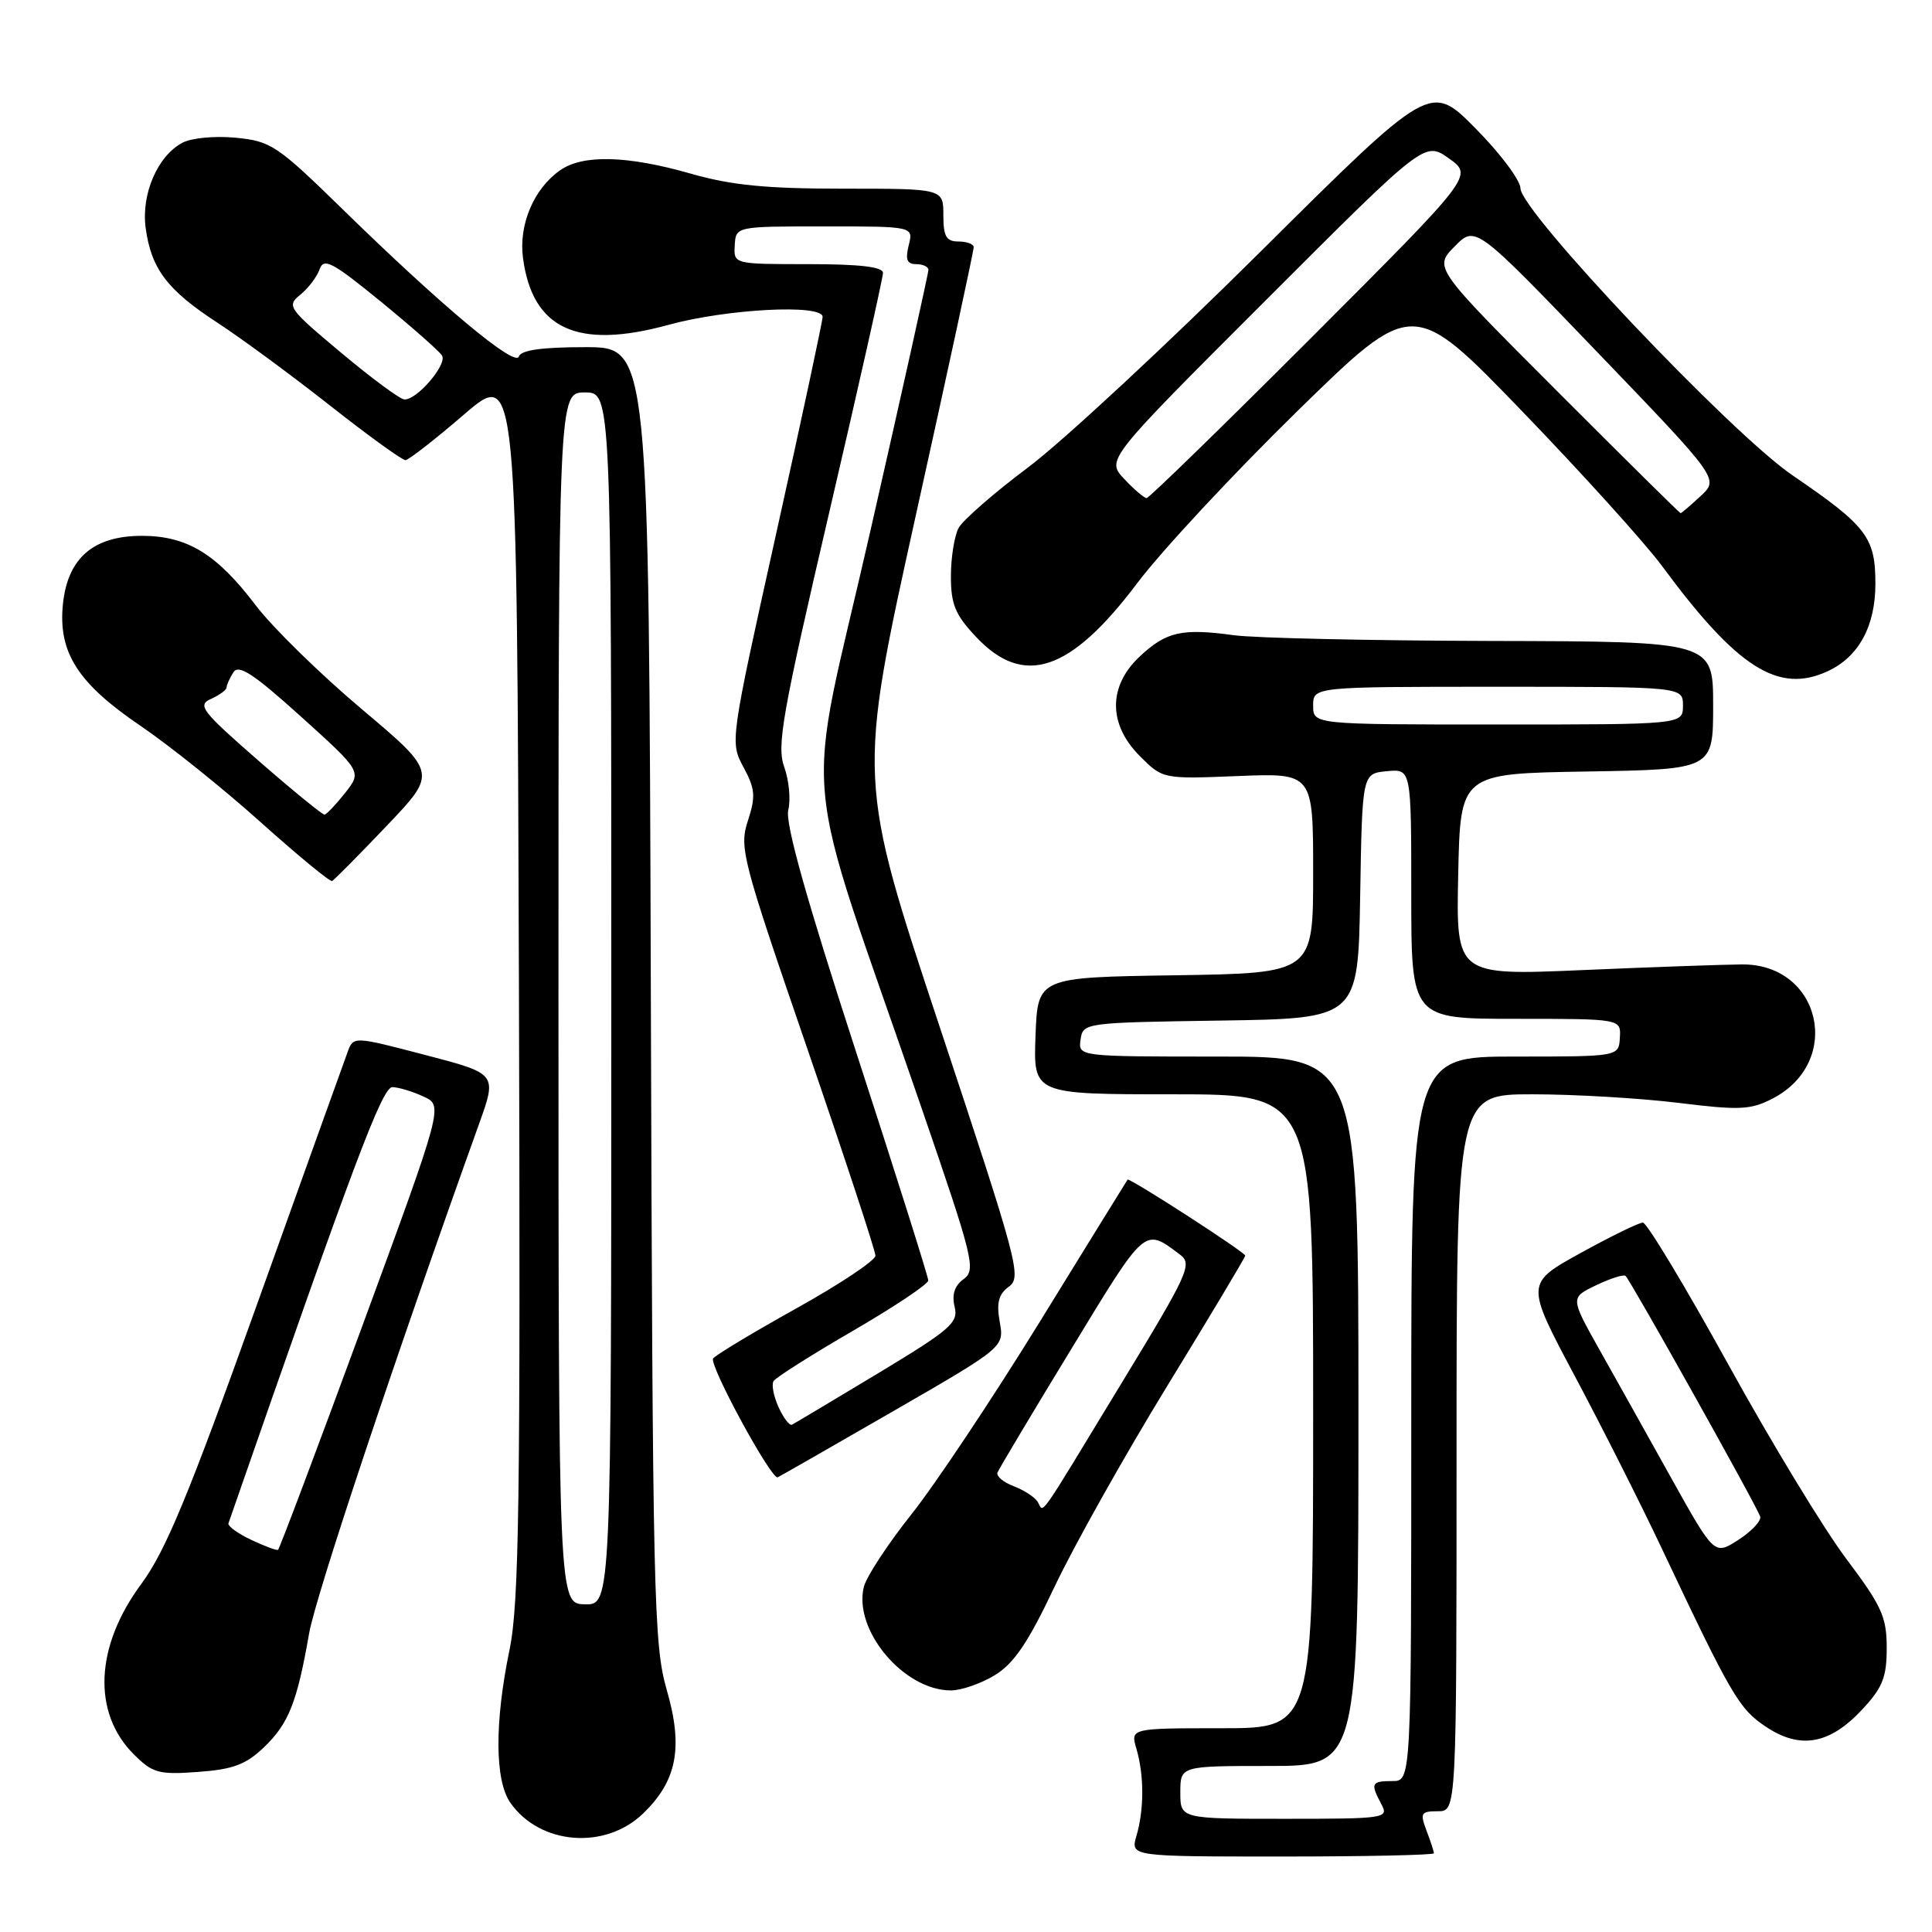 <?xml version="1.0" encoding="UTF-8" standalone="no"?>
<!DOCTYPE svg PUBLIC "-//W3C//DTD SVG 1.1//EN" "http://www.w3.org/Graphics/SVG/1.1/DTD/svg11.dtd" >
<svg xmlns="http://www.w3.org/2000/svg" xmlns:xlink="http://www.w3.org/1999/xlink" version="1.1" viewBox="0 0 256 256">
 <g >
 <path fill="currentColor"
d=" M 190.00 245.57 C 190.00 245.33 189.56 243.98 189.02 242.57 C 188.14 240.24 188.28 240.00 190.52 240.00 C 193.00 240.00 193.00 240.00 193.00 192.50 C 193.00 145.00 193.00 145.00 203.06 145.00 C 208.59 145.00 217.27 145.51 222.35 146.13 C 230.51 147.14 231.96 147.07 234.87 145.57 C 244.26 140.71 241.28 127.71 230.80 127.79 C 228.44 127.81 218.95 128.14 209.72 128.54 C 192.94 129.26 192.94 129.26 193.22 115.88 C 193.50 102.50 193.50 102.50 210.25 102.23 C 227.00 101.95 227.00 101.95 227.00 93.48 C 227.00 85.00 227.00 85.00 197.75 84.93 C 181.66 84.89 166.25 84.55 163.50 84.17 C 156.60 83.23 154.55 83.69 151.04 86.97 C 146.82 90.91 146.82 95.97 151.04 100.19 C 154.08 103.23 154.08 103.23 164.04 102.83 C 174.00 102.43 174.00 102.43 174.00 115.69 C 174.00 128.95 174.00 128.95 155.75 129.23 C 137.50 129.50 137.50 129.50 137.21 137.25 C 136.92 145.00 136.92 145.00 155.46 145.00 C 174.00 145.00 174.00 145.00 174.00 187.00 C 174.00 229.00 174.00 229.00 161.89 229.00 C 149.78 229.00 149.78 229.00 150.59 231.75 C 151.61 235.26 151.61 239.74 150.59 243.25 C 149.78 246.00 149.78 246.00 169.89 246.00 C 180.95 246.00 190.00 245.80 190.00 245.57 Z  M 85.18 240.33 C 89.70 235.99 90.56 231.58 88.35 223.93 C 86.62 217.93 86.48 211.82 86.24 131.75 C 85.98 46.00 85.98 46.00 77.57 46.00 C 71.79 46.00 69.04 46.39 68.75 47.24 C 68.27 48.70 58.53 40.56 45.34 27.67 C 36.73 19.26 35.89 18.70 31.24 18.25 C 28.48 17.98 25.35 18.28 24.16 18.92 C 20.87 20.68 18.70 25.72 19.30 30.20 C 20.03 35.61 22.16 38.43 28.78 42.74 C 31.93 44.79 38.65 49.74 43.73 53.74 C 48.80 57.73 53.30 60.99 53.73 60.97 C 54.15 60.95 57.65 58.23 61.50 54.91 C 68.50 48.90 68.50 48.90 68.76 130.12 C 68.97 199.27 68.79 212.42 67.51 218.63 C 65.52 228.26 65.56 235.93 67.63 238.88 C 71.53 244.45 80.14 245.16 85.18 240.33 Z  M 34.98 231.52 C 38.25 228.39 39.37 225.56 40.96 216.43 C 41.84 211.42 52.28 180.12 63.49 148.89 C 65.86 142.27 65.86 142.27 56.35 139.79 C 46.83 137.30 46.83 137.30 46.06 139.40 C 45.63 140.56 40.21 155.66 34.01 172.97 C 24.98 198.18 21.94 205.52 18.71 209.90 C 12.59 218.17 12.21 226.94 17.72 232.45 C 20.23 234.95 21.01 235.17 26.24 234.79 C 30.89 234.45 32.58 233.82 34.98 231.52 Z  M 246.75 226.52 C 249.46 223.61 250.00 222.25 250.00 218.35 C 250.00 214.25 249.34 212.80 244.64 206.55 C 241.69 202.63 234.63 191.01 228.96 180.71 C 223.28 170.42 218.21 162.00 217.69 162.00 C 217.17 162.00 213.46 163.81 209.44 166.03 C 202.14 170.06 202.14 170.06 208.64 182.28 C 212.22 189.00 217.38 199.22 220.11 205.00 C 229.44 224.74 230.42 226.42 234.00 228.81 C 238.55 231.84 242.44 231.14 246.75 226.52 Z  M 131.83 221.96 C 134.37 220.41 136.24 217.64 139.75 210.22 C 142.28 204.87 148.99 192.91 154.67 183.64 C 160.35 174.37 165.00 166.60 165.00 166.38 C 165.00 165.93 149.63 156.00 149.41 156.31 C 149.33 156.41 144.12 164.85 137.83 175.06 C 131.54 185.26 123.85 196.80 120.74 200.69 C 117.64 204.59 114.82 208.89 114.47 210.25 C 113.03 215.98 119.75 223.99 126.00 223.99 C 127.38 223.99 130.00 223.08 131.83 221.96 Z  M 118.34 187.00 C 133.07 178.50 133.07 178.50 132.47 175.16 C 132.02 172.61 132.31 171.49 133.69 170.48 C 135.40 169.23 134.88 167.30 124.56 136.20 C 113.62 103.26 113.62 103.26 121.33 68.38 C 125.58 49.20 129.04 33.16 129.02 32.75 C 129.01 32.34 128.10 32.00 127.00 32.00 C 125.38 32.00 125.00 31.33 125.00 28.50 C 125.00 25.00 125.00 25.00 111.75 25.00 C 101.49 25.00 96.91 24.55 91.50 23.00 C 83.10 20.60 77.23 20.45 74.22 22.56 C 70.72 25.01 68.71 29.78 69.30 34.20 C 70.56 43.62 76.51 46.35 88.55 43.05 C 96.32 40.92 109.00 40.26 109.00 41.99 C 109.00 42.53 106.24 55.43 102.86 70.65 C 96.73 98.27 96.72 98.33 98.52 101.66 C 100.07 104.54 100.15 105.53 99.10 108.75 C 97.93 112.32 98.32 113.79 106.94 138.86 C 111.92 153.35 116.00 165.74 116.00 166.38 C 116.00 167.02 111.27 170.17 105.48 173.39 C 99.70 176.61 94.76 179.59 94.49 180.01 C 93.95 180.90 102.22 196.12 103.05 195.75 C 103.35 195.61 110.23 191.68 118.34 187.00 Z  M 51.22 109.45 C 57.94 102.40 57.94 102.40 47.92 93.95 C 42.40 89.30 36.08 83.11 33.87 80.19 C 28.71 73.39 24.81 71.01 18.81 71.00 C 12.38 71.00 8.97 73.94 8.34 80.03 C 7.68 86.43 10.29 90.53 18.61 96.17 C 22.40 98.74 29.55 104.47 34.50 108.91 C 39.45 113.35 43.73 116.87 44.00 116.74 C 44.27 116.61 47.52 113.33 51.22 109.45 Z  M 242.20 88.93 C 246.29 87.03 248.50 82.97 248.50 77.35 C 248.50 71.19 247.37 69.71 237.50 62.97 C 229.36 57.42 201.52 28.04 201.47 24.96 C 201.46 23.88 198.77 20.30 195.49 16.99 C 189.54 10.98 189.54 10.98 167.02 33.35 C 154.63 45.66 140.80 58.50 136.27 61.90 C 131.74 65.29 127.58 68.92 127.02 69.96 C 126.46 71.01 126.00 73.89 126.00 76.36 C 126.00 80.09 126.57 81.47 129.37 84.43 C 135.66 91.10 141.84 89.02 150.69 77.27 C 153.91 72.99 163.45 62.75 171.88 54.50 C 187.22 39.50 187.22 39.50 201.70 54.50 C 209.66 62.75 217.99 71.97 220.23 75.00 C 230.20 88.52 235.66 91.98 242.20 88.93 Z  M 156.40 237.50 C 156.40 234.00 156.40 234.00 168.20 234.00 C 180.00 234.00 180.00 234.00 180.00 187.00 C 180.00 140.00 180.00 140.00 161.43 140.00 C 142.86 140.00 142.86 140.00 143.18 137.75 C 143.50 135.52 143.68 135.50 161.73 135.23 C 179.95 134.96 179.95 134.96 180.23 118.73 C 180.50 102.50 180.50 102.50 183.75 102.19 C 187.00 101.87 187.00 101.87 187.00 118.44 C 187.00 135.00 187.00 135.00 200.89 135.00 C 214.79 135.00 214.79 135.00 214.64 137.50 C 214.50 140.00 214.50 140.00 200.75 140.00 C 187.00 140.00 187.00 140.00 187.00 188.00 C 187.00 236.00 187.00 236.00 184.50 236.00 C 181.70 236.00 181.56 236.30 183.04 239.07 C 184.04 240.93 183.60 241.00 170.24 241.00 C 156.40 241.00 156.40 241.00 156.40 237.50 Z  M 174.00 93.50 C 174.00 91.00 174.00 91.00 198.50 91.00 C 223.00 91.00 223.00 91.00 223.00 93.50 C 223.00 96.00 223.00 96.00 198.50 96.00 C 174.00 96.00 174.00 96.00 174.00 93.50 Z  M 74.00 132.25 C 74.00 52.00 74.00 52.00 77.50 52.00 C 81.00 52.00 81.00 52.00 81.00 132.33 C 81.00 212.65 81.00 212.65 77.50 212.58 C 74.01 212.50 74.01 212.50 74.00 132.25 Z  M 45.19 46.73 C 38.19 40.87 37.95 40.54 39.79 39.05 C 40.85 38.20 42.00 36.68 42.35 35.68 C 42.90 34.12 44.03 34.71 50.46 39.96 C 54.56 43.32 58.21 46.53 58.57 47.11 C 59.29 48.29 55.22 53.04 53.58 52.93 C 52.98 52.89 49.21 50.10 45.19 46.73 Z  M 33.27 204.03 C 31.50 203.19 30.15 202.21 30.27 201.85 C 46.91 153.97 50.65 144.01 52.00 144.05 C 52.83 144.07 54.68 144.63 56.12 145.30 C 58.74 146.50 58.74 146.50 47.96 175.83 C 42.03 191.96 37.03 205.25 36.84 205.36 C 36.65 205.47 35.05 204.87 33.27 204.03 Z  M 221.42 195.80 C 218.26 190.13 213.97 182.45 211.87 178.72 C 208.07 171.94 208.07 171.94 211.52 170.29 C 213.42 169.38 215.17 168.83 215.40 169.07 C 216.16 169.83 232.97 199.89 233.24 200.97 C 233.38 201.54 232.07 202.93 230.33 204.05 C 227.16 206.09 227.16 206.09 221.42 195.80 Z  M 137.50 199.00 C 137.12 198.38 135.69 197.45 134.32 196.93 C 132.96 196.41 131.99 195.60 132.17 195.13 C 132.35 194.66 136.76 187.27 141.97 178.72 C 151.89 162.41 151.58 162.67 156.33 166.22 C 158.04 167.50 157.55 168.59 148.45 183.54 C 137.14 202.16 138.37 200.41 137.50 199.00 Z  M 103.16 186.45 C 102.51 185.02 102.21 183.47 102.50 183.00 C 102.79 182.53 107.52 179.53 113.02 176.34 C 118.51 173.15 123.00 170.15 123.00 169.67 C 123.00 169.19 118.69 155.53 113.41 139.31 C 106.82 119.04 104.02 109.05 104.45 107.34 C 104.79 105.97 104.55 103.41 103.92 101.65 C 102.90 98.83 103.63 94.73 109.88 67.88 C 113.80 51.07 117.00 36.79 117.00 36.16 C 117.00 35.36 113.92 35.00 107.11 35.00 C 97.21 35.00 97.21 35.00 97.36 32.50 C 97.50 30.00 97.50 30.00 109.27 30.00 C 121.04 30.00 121.04 30.00 120.41 32.50 C 119.94 34.39 120.18 35.00 121.39 35.00 C 122.28 35.00 123.01 35.34 123.02 35.75 C 123.03 36.16 119.57 51.73 115.33 70.35 C 106.59 108.76 105.74 99.21 122.12 146.84 C 129.00 166.85 129.35 168.27 127.68 169.49 C 126.48 170.37 126.10 171.54 126.49 173.14 C 127.02 175.26 125.98 176.16 116.30 182.00 C 110.37 185.57 105.26 188.62 104.94 188.78 C 104.61 188.93 103.81 187.88 103.16 186.45 Z  M 34.21 100.76 C 26.71 94.21 26.11 93.43 27.96 92.61 C 29.08 92.10 30.01 91.43 30.02 91.10 C 30.02 90.77 30.43 89.86 30.92 89.09 C 31.62 87.98 33.58 89.27 39.89 94.96 C 47.95 102.24 47.95 102.24 45.73 105.07 C 44.50 106.62 43.27 107.91 43.00 107.94 C 42.73 107.97 38.77 104.74 34.21 100.76 Z  M 206.23 51.73 C 189.99 35.47 189.99 35.47 192.74 32.66 C 195.50 29.85 195.50 29.85 211.65 46.66 C 227.79 63.46 227.79 63.46 225.34 65.73 C 224.00 66.98 222.80 68.00 222.69 68.00 C 222.57 68.00 215.17 60.68 206.23 51.73 Z  M 148.96 63.46 C 146.58 60.92 146.58 60.92 167.69 39.82 C 188.79 18.71 188.79 18.71 192.00 21.00 C 195.20 23.28 195.20 23.28 173.86 44.64 C 162.12 56.39 152.25 66.00 151.93 66.00 C 151.61 66.00 150.28 64.86 148.96 63.46 Z "/>
</g>
</svg>